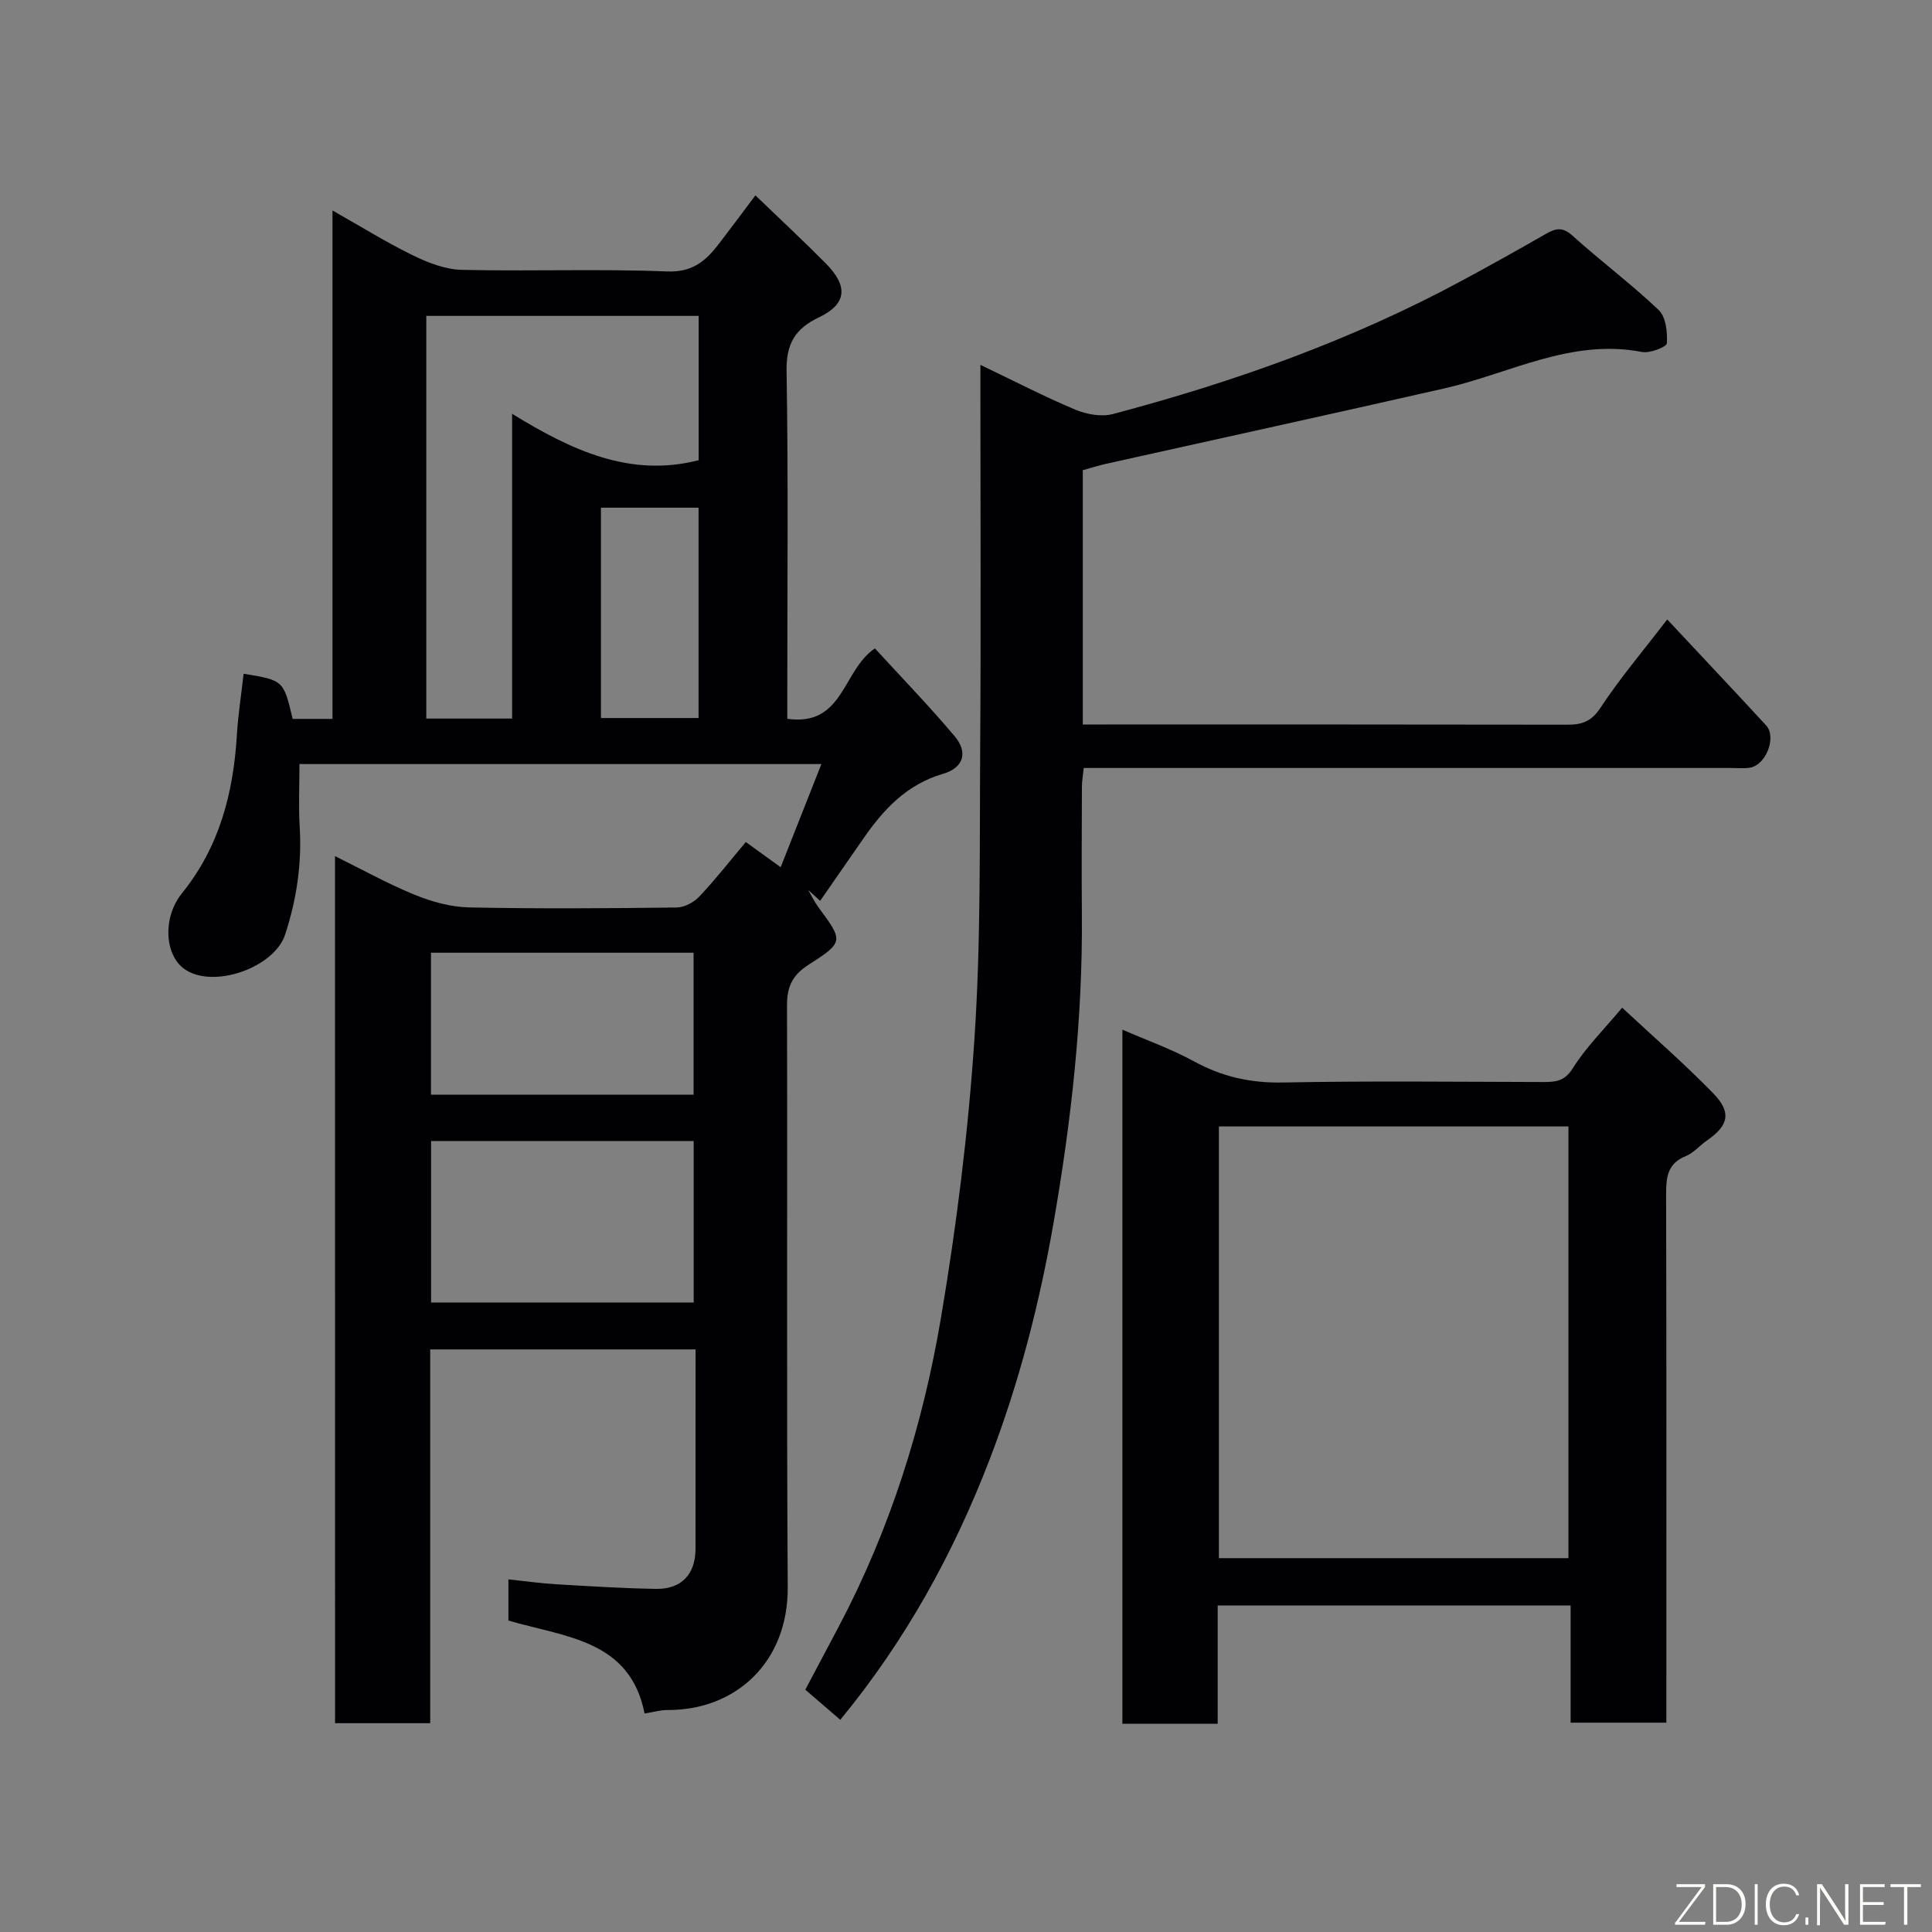 <svg enable-background="new 0 0 400 400" viewBox="0 0 400 400" xmlns="http://www.w3.org/2000/svg"><rect x="0" y="0" width="400" height="400" fill="#808080" stroke="none"/><path d="m69.36 177.25c5.64 2.78 10.92 5.73 16.49 8 3.53 1.44 7.47 2.54 11.25 2.62 14.32.3 28.66.19 42.99.02 1.6-.02 3.57-1.07 4.7-2.27 3.37-3.57 6.4-7.46 9.62-11.29 2.13 1.54 4.34 3.13 7.22 5.22 2.88-7.28 5.59-14.17 8.43-21.36-36.29 0-71.88 0-108.06 0 0 4.45-.21 8.75.05 13.01.46 7.66-.64 15.02-3.02 22.3-2.25 6.89-15.01 11.35-20.9 7.09-4.05-2.93-4.5-10.64-.45-15.66 7.75-9.59 10.63-20.73 11.36-32.72.26-4.26.92-8.49 1.4-12.72 8.26 1.36 8.26 1.36 10.15 9.35h8.25c0-34.91 0-69.66 0-105.26 6.01 3.39 11.21 6.64 16.69 9.31 3.12 1.52 6.68 2.9 10.07 2.98 14.16.33 28.34-.24 42.48.33 5.36.22 8.11-2.24 10.83-5.81 2.38-3.11 4.72-6.25 7.49-9.94 5.15 4.96 9.97 9.44 14.59 14.11 4.69 4.73 4.31 8.4-1.45 11.15-4.91 2.34-6.78 5.45-6.69 11.1.37 22.16.15 44.32.15 66.49v5.52c11.69 1.65 11.37-10.01 18.14-14.58 5.3 5.8 11.14 11.81 16.52 18.2 2.81 3.34 1.83 6.54-2.41 7.77-7.55 2.2-12.36 7.4-16.57 13.51-2.95 4.27-5.92 8.52-8.88 12.79-.82-.75-1.65-1.5-2.47-2.25.71 1.21 1.31 2.49 2.13 3.6 5.13 6.94 5.29 7.19-2.01 11.85-3.39 2.16-4.52 4.57-4.51 8.45.11 40.16-.1 80.32.15 120.48.1 15.5-10.77 25.48-24.89 25.4-1.43-.01-2.87.42-4.75.72-2.98-15.22-16.35-15.79-28.19-19.24 0-2.53 0-5.28 0-8.53 3.42.36 6.61.82 9.82 1.01 6.93.41 13.86.85 20.79.96 5.23.08 8.12-3.07 8.13-8.27.01-13.65.01-27.3.01-41.31-18.29 0-36.34 0-54.94 0v77.39c-6.81 0-13.08 0-19.7 0-.01-59.6-.01-119.18-.01-179.52zm36.67-28.48c0-20.95 0-41.5 0-63.09 12.3 7.54 24.4 13.25 38.62 9.6 0-9.93 0-19.98 0-29.88-19.06 0-37.77 0-56.39 0v83.37zm-16.78 120.9h54.37c0-11.37 0-22.42 0-33.44-18.29 0-36.21 0-54.37 0zm-.02-43.02h54.37c0-10.06 0-19.77 0-29.4-18.31 0-36.23 0-54.37 0zm35.19-121.54v43.55h20.21c0-14.71 0-29.07 0-43.55-6.85 0-13.32 0-20.21 0z" fill="#010103"/><path d="m345.18 128.25c7.14 7.64 13.85 14.74 20.47 21.93 2.25 2.44-.04 8.27-3.4 8.77-1.31.19-2.66.05-4 .05-42.5 0-85 0-127.5 0-1.99 0-3.99 0-6.37 0-.14 1.4-.38 2.66-.38 3.91-.03 8.83-.08 17.67-.01 26.5.18 21.47-2.19 42.66-5.87 63.8-2.92 16.76-7.14 33.12-13.23 48.96-7.47 19.43-17.42 37.51-30.92 53.9-2.25-1.94-4.56-3.93-7.24-6.24 2.28-4.31 4.64-8.74 6.99-13.19 10.58-20.06 17.33-41.5 21.08-63.7 3.25-19.2 5.67-38.62 6.96-58.04 1.34-20.2 1.04-40.52 1.18-60.79.17-24.17.04-48.33.04-72.5 0-1.77 0-3.53 0-6.07 7.01 3.35 13.21 6.57 19.64 9.27 2.34.98 5.42 1.54 7.8.91 25.11-6.65 49.49-15.31 72.41-27.7 5.74-3.1 11.45-6.28 17.11-9.53 2-1.15 3.46-1.65 5.57.25 5.84 5.28 12.2 10.02 17.9 15.44 1.5 1.42 1.84 4.6 1.69 6.91-.05.74-3.52 2.1-5.15 1.78-14.66-2.84-27.35 4.45-40.85 7.53-23.33 5.31-46.72 10.41-70.07 15.62-1.58.35-3.12.85-4.85 1.33v52.65h4.81c31.83 0 63.67-.02 95.5.04 3.02.01 4.99-.64 6.87-3.51 4.03-6.11 8.8-11.73 13.82-18.28z" fill="#010103"/><path d="m252.11 356.89c-7.05 0-13.2 0-19.73 0 0-47.68 0-95.25 0-143.71 5 2.18 10.11 3.99 14.8 6.55 5.81 3.18 11.69 4.52 18.37 4.39 17.99-.35 35.99-.14 53.99-.1 2.53 0 4.4-.14 6.1-2.86 2.66-4.27 6.35-7.91 10.21-12.53 6.34 5.91 12.83 11.55 18.81 17.68 3.92 4.02 3.24 6.72-1.31 9.86-1.48 1.02-2.72 2.54-4.33 3.19-3.87 1.56-4.08 4.5-4.07 8.05.09 34.49.05 68.99.05 103.48v5.77c-6.67 0-13.06 0-19.82 0 0-8.01 0-15.95 0-24.27-24.42 0-48.47 0-73.07 0zm.25-123.67v89.38h72.37c0-29.99 0-59.58 0-89.38-24.19 0-48.11 0-72.37 0z" fill="#010103"/><g fill="#fbfcfa"><path d="m346.9 398 5.4-7.3h-5.2v-.6h5.9v.6l-5.4 7.2h5.5l-.1.6h-6.2v-.5z"/><path d="m354.7 390.1h2.8c2.3 0 3.9 1.6 3.9 4.1s-1.6 4.3-3.9 4.3h-2.8zm.6 7.8h2c2.2 0 3.3-1.6 3.3-3.6 0-1.8-1-3.6-3.3-3.6h-2z"/><path d="m363.9 390.1v8.4h-.6v-8.4h1.6z"/><path d="m372.5 396.3c-.4 1.3-1.4 2.3-3.2 2.3-2.4 0-3.7-1.9-3.7-4.3 0-2.3 1.2-4.3 3.7-4.3 1.8 0 2.9 1 3.2 2.4h-.6c-.4-1.1-1.1-1.8-2.5-1.8-2.1 0-3 1.9-3 3.7s.9 3.7 3 3.7c1.4 0 2.1-.7 2.5-1.7z"/><path d="m373.8 398.5v-1.5h.6v1.5z"/><path d="m376.2 398.5v-8.4h1c1.3 2 4.4 6.7 4.9 7.6-.1-1.2-.1-2.4-.1-3.8v-3.8h.7v8.4h-.9c-1.2-1.9-4.4-6.8-5-7.7.1 1.1 0 2.3 0 3.9v3.9h-.6z"/><path d="m390 394.4h-4.3v3.5h4.7l-.1.6h-5.2v-8.4h5.1v.6h-4.5v3.1h4.3z"/><path d="m394.2 390.7h-2.8v-.6h6.3v.6h-2.8v7.8h-.7z"/></g></svg>